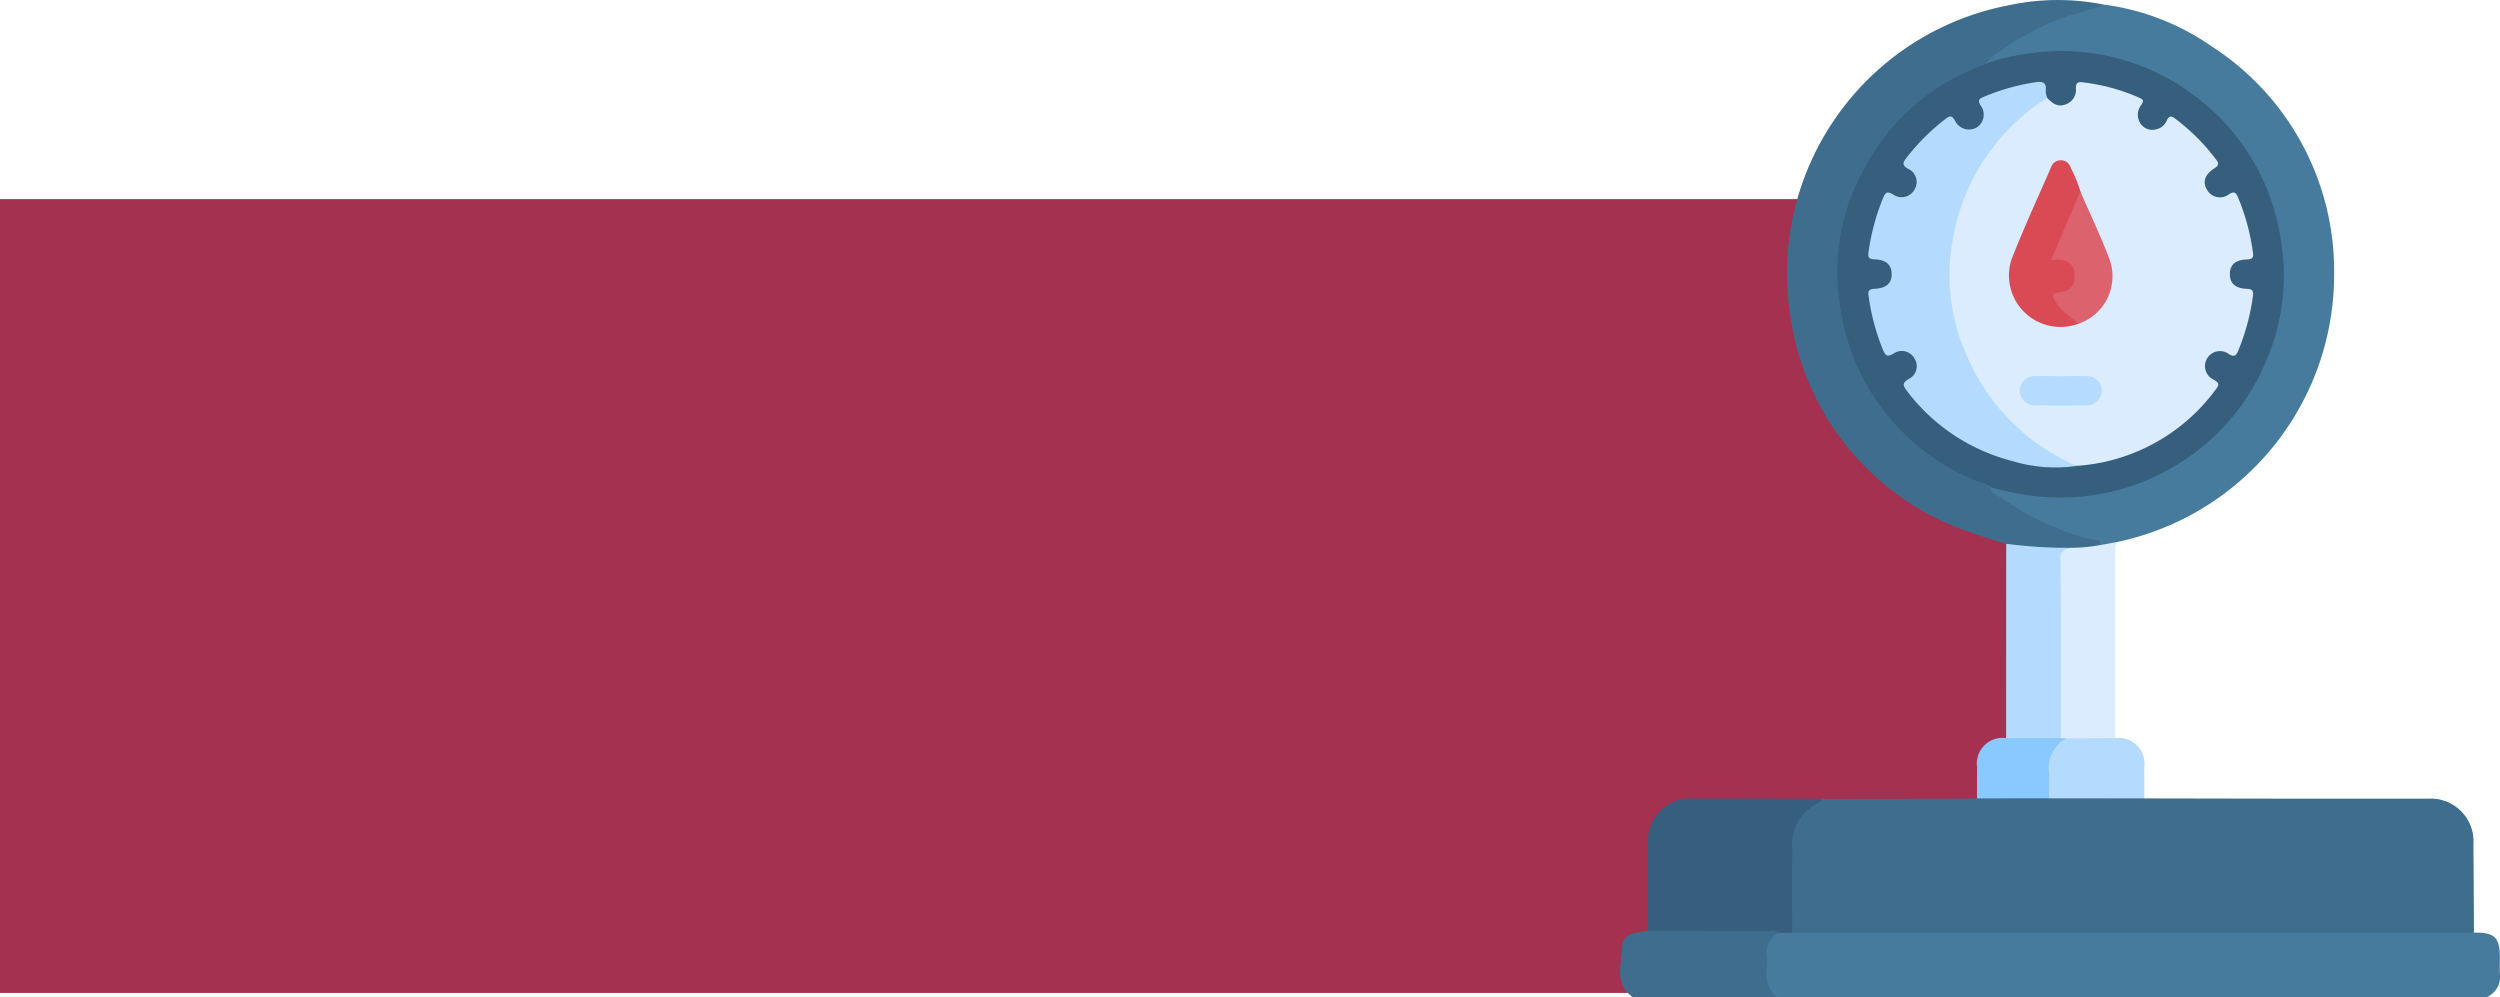 <svg xmlns="http://www.w3.org/2000/svg" xmlns:xlink="http://www.w3.org/1999/xlink" width="132.278" height="52.756" viewBox="0 0 132.278 52.756"><defs><clipPath id="a"><rect width="46.557" height="52.756" fill="none"/></clipPath></defs><g transform="translate(-179.546 -3686.837)"><rect width="109" height="42" transform="translate(179.546 3697.373)" fill="#a3314f"/><g transform="translate(265.267 3686.837)"><g clip-path="url(#a)"><path d="M92.946,357.585c1.106-.017,1.372.243,1.375,1.338,0,.274-.013.548,0,.821a1.169,1.169,0,0,1-.692,1.25H56.054a1.081,1.081,0,0,1-.661-1.116c.006-.412-.006-.823,0-1.235a1.183,1.183,0,0,1,.78-1.159,3.338,3.338,0,0,1,.772-.04,3.44,3.44,0,0,1,.514-.017q17.268,0,34.536,0a1.524,1.524,0,0,1,.947.157" transform="translate(-47.77 -308.238)" fill="#477b9d"/><path d="M8.388,356.965a1.2,1.2,0,0,0-.622,1.252,2.694,2.694,0,0,1,0,.617,1.633,1.633,0,0,0,.518,1.531H.666c-.992-.706-.59-1.743-.556-2.644.03-.783.793-.755,1.371-.86a.978.978,0,0,1,.682-.163c1.845,0,3.689-.008,5.534,0,.249,0,.562-.086.692.262" transform="translate(0 -307.609)" fill="#3f6d8d"/><path d="M101.225,313.077c-.206,0-.412.01-.617.01l-35.454,0a.493.493,0,0,1-.133-.326c0-1.537-.09-3.075.051-4.61A2.32,2.32,0,0,1,66.7,306l7.267-.01c.324,0,.648-.01.972-.016a.819.819,0,0,1,.581-.153c1.076,0,2.152-.019,3.228.009,1.488-.029,2.975-.009,4.463-.01a.82.82,0,0,1,.581.155q4.366.008,8.732.015c2.089,0,4.178,0,6.267,0A2.264,2.264,0,0,1,101.2,308.4q.017,2.337.027,4.674" transform="translate(-56.048 -263.73)" fill="#3f6d8d"/><path d="M147.175,1.745a12.928,12.928,0,0,1,5.738,2.224,14.133,14.133,0,0,1,6.462,12.04,14.449,14.449,0,0,1-10.931,14.046c-.183.046-.366.087-.55.131a1.071,1.071,0,0,1-.887.238,7.632,7.632,0,0,0-1.779-.628,14.814,14.814,0,0,1-3.834-2.067c-.148-.115-.494-.237-.163-.53.751.064,1.471.3,2.221.386a11.676,11.676,0,0,0,13.021-9.99,11.681,11.681,0,0,0-14.84-12.784.94.94,0,0,1-.6.06c-.127-.337.161-.449.347-.582a13.364,13.364,0,0,1,5.8-2.544" transform="translate(-121.595 -1.505)" fill="#477b9d"/><path d="M80.865.24a13.2,13.2,0,0,1-1.884.6,15.48,15.48,0,0,0-3.988,2.146,2.112,2.112,0,0,0-.305.339c.01.245-.206.244-.349.3a11.371,11.371,0,0,0-6.677,6.816,11.255,11.255,0,0,0,1.709,11.185,10.884,10.884,0,0,0,5.141,3.8c.164.058.387.082.382.343.028.391.4.453.637.616a14.354,14.354,0,0,0,4.773,2.184c.122.031.438-.072.353.273a2.441,2.441,0,0,1-1.555.274,15.44,15.44,0,0,1-2.614-.109,1.568,1.568,0,0,1-.775-.239,27.27,27.27,0,0,1-3.039-1.041,14.185,14.185,0,0,1-8.349-10.8A14.45,14.45,0,0,1,75.881.272,12.292,12.292,0,0,1,80.865.24" transform="translate(-55.286 0.001)" fill="#3f6d8d"/><path d="M19.856,307.068a.224.224,0,0,1-.136.2,2.46,2.46,0,0,0-1.4,2.567c-.031,1.439-.009,2.878-.01,4.317l-.718,0c-.153-.166-.354-.1-.534-.1q-3.186-.008-6.373-.006c0-1.578-.022-3.155,0-4.732a2.224,2.224,0,0,1,2.333-2.266q3.42,0,6.84.016" transform="translate(-9.206 -264.798)" fill="#365e7d"/><path d="M148.416,209.087a25.268,25.268,0,0,0,3.4.214,1.639,1.639,0,0,0-.35,1.276q.013,3.989,0,7.978a1.343,1.343,0,0,1-.14.847,1.587,1.587,0,0,1-.935.137c-.489.008-.978.011-1.467,0a.641.641,0,0,1-.512-.168q0-5.14.006-10.279" transform="translate(-127.987 -180.314)" fill="#b4dbfe"/><path d="M169.337,218.794c0-3.166.01-6.333-.02-9.5,0-.446.245-.478.525-.568a8.657,8.657,0,0,0,1.548-.14l.927-.166a.811.811,0,0,0-.1.494q0,4.94.006,9.88a.706.706,0,0,1-.574.163c-.65,0-1.3.018-1.952-.007a.513.513,0,0,1-.357-.157" transform="translate(-146.017 -179.741)" fill="#daecfe"/><path d="M164.761,283.814l2.585-.01a1.36,1.36,0,0,1,1.533,1.55c.008.546,0,1.093.007,1.64l-5.04-.006a3.681,3.681,0,0,1,.166-2.7c.146-.309.462-.373.749-.469" transform="translate(-141.144 -244.749)" fill="#b4dbfe"/><path d="M141.989,283.8a1.746,1.746,0,0,0-.919,1.785c.006.462,0,.925,0,1.388l-3.814.006c0-.547,0-1.094.006-1.64a1.361,1.361,0,0,1,1.528-1.551l2.9,0,.3.011" transform="translate(-118.372 -244.734)" fill="#8ac9fe"/><path d="M91.62,42.655c-.213-.228-.526-.227-.787-.344a11.661,11.661,0,0,1-7.149-9.032A11.228,11.228,0,0,1,84.877,25.9a11.529,11.529,0,0,1,6.368-5.582.964.964,0,0,0,.168-.105A13.235,13.235,0,0,1,95.9,19.59a11.74,11.74,0,0,1,6.778,2.567,11.575,11.575,0,0,1,3.746,5.219,12.658,12.658,0,0,1,.655,3.037,11.237,11.237,0,0,1-.836,5.448,11.65,11.65,0,0,1-4.895,5.686,11.8,11.8,0,0,1-7.077,1.614,14.571,14.571,0,0,1-2.652-.506" transform="translate(-72.01 -16.88)" fill="#365e7d"/><path d="M131.3,32.424c.271.285.56.513.99.34a.819.819,0,0,0,.53-.854c0-.24.062-.342.321-.314a10.283,10.283,0,0,1,3.06.831c.319.14.1.3.028.44a.835.835,0,0,0,.045.964.761.761,0,0,0,.837.245.775.775,0,0,0,.52-.463c.128-.273.258-.232.46-.079a10.925,10.925,0,0,1,2.139,2.139c.152.2.174.316-.077.475-.528.337-.644.747-.385,1.155a.784.784,0,0,0,1.168.208c.294-.167.362-.055.467.188a11.5,11.5,0,0,1,.785,2.917c.041.278-.05.347-.321.356-.6.02-.891.281-.9.755-.012.5.274.775.906.8.279.013.355.1.316.366a11.587,11.587,0,0,1-.784,2.917c-.112.261-.2.329-.476.178a.792.792,0,1,0-.812,1.347c.19.127.344.2.145.458a9.946,9.946,0,0,1-7.4,4.1,3.025,3.025,0,0,1-1.488-.638,11.169,11.169,0,0,1-.535-18.68c.132-.1.268-.225.463-.159" transform="translate(-108.703 -27.244)" fill="#daecfe"/><path d="M104.91,32.407a11.057,11.057,0,0,0-5.012,7.6,10.364,10.364,0,0,0,.731,5.966,11.084,11.084,0,0,0,5.842,5.907,7.9,7.9,0,0,1-3.447-.27,10.138,10.138,0,0,1-5.534-3.7c-.2-.261-.275-.413.081-.621a.758.758,0,0,0,.318-1.1.77.77,0,0,0-1.116-.248c-.313.185-.416.11-.545-.193a11.667,11.667,0,0,1-.766-2.867c-.039-.26.024-.36.311-.373.636-.03.92-.3.91-.8-.009-.474-.3-.737-.9-.759-.268-.009-.369-.075-.327-.355a11.787,11.787,0,0,1,.783-2.916c.128-.3.235-.327.516-.167a.772.772,0,0,0,1.147-.275.761.761,0,0,0-.363-1.084c-.3-.18-.274-.313-.091-.55a11.351,11.351,0,0,1,2.108-2.1c.206-.158.313-.16.466.084a.823.823,0,0,0,1.166.382.805.805,0,0,0,.19-1.177c-.151-.27-.061-.335.17-.437a11.34,11.34,0,0,1,2.707-.769c.379-.066.643-.027.579.463a1.082,1.082,0,0,0,.075.348" transform="translate(-82.314 -27.227)" fill="#b4dbfe"/><path d="M152.871,70.281a2.725,2.725,0,0,1-3.538-3.39c.644-1.653,1.39-3.265,2.1-4.894a.539.539,0,0,1,.51-.366.531.531,0,0,1,.513.361,8.158,8.158,0,0,1,.524,1.275c.094.233-.033.429-.112.63-.369.935-.828,1.833-1.182,2.761.074.14.191.086.284.1a.914.914,0,0,1,.816.788.952.952,0,0,1-.581,1.127c-.516.225-.513.223-.184.66a2.583,2.583,0,0,0,.555.524c.141.1.35.175.3.422" transform="translate(-128.627 -53.151)" fill="#d94a54"/><path d="M167.169,80.529c-.4-.384-.926-.647-1.191-1.167-.1-.191-.337-.43.146-.49.694-.087.911-.392.835-1.078-.051-.462-.427-.7-1.028-.652-.048,0-.1.01-.2.021l1.542-3.647c.516,1.19,1.081,2.362,1.537,3.574a2.647,2.647,0,0,1-1.641,3.44" transform="translate(-142.925 -63.398)" fill="#dc636e"/><path d="M155.851,144.637c.463,0,.926-.006,1.388,0a.763.763,0,0,1,.8.693.776.776,0,0,1-.775.845q-1.388.03-2.776,0a.776.776,0,0,1-.772-.848.764.764,0,0,1,.8-.69c.445-.007.891,0,1.337,0" transform="translate(-132.56 -124.732)" fill="#b5dbfe"/></g></g></g></svg>